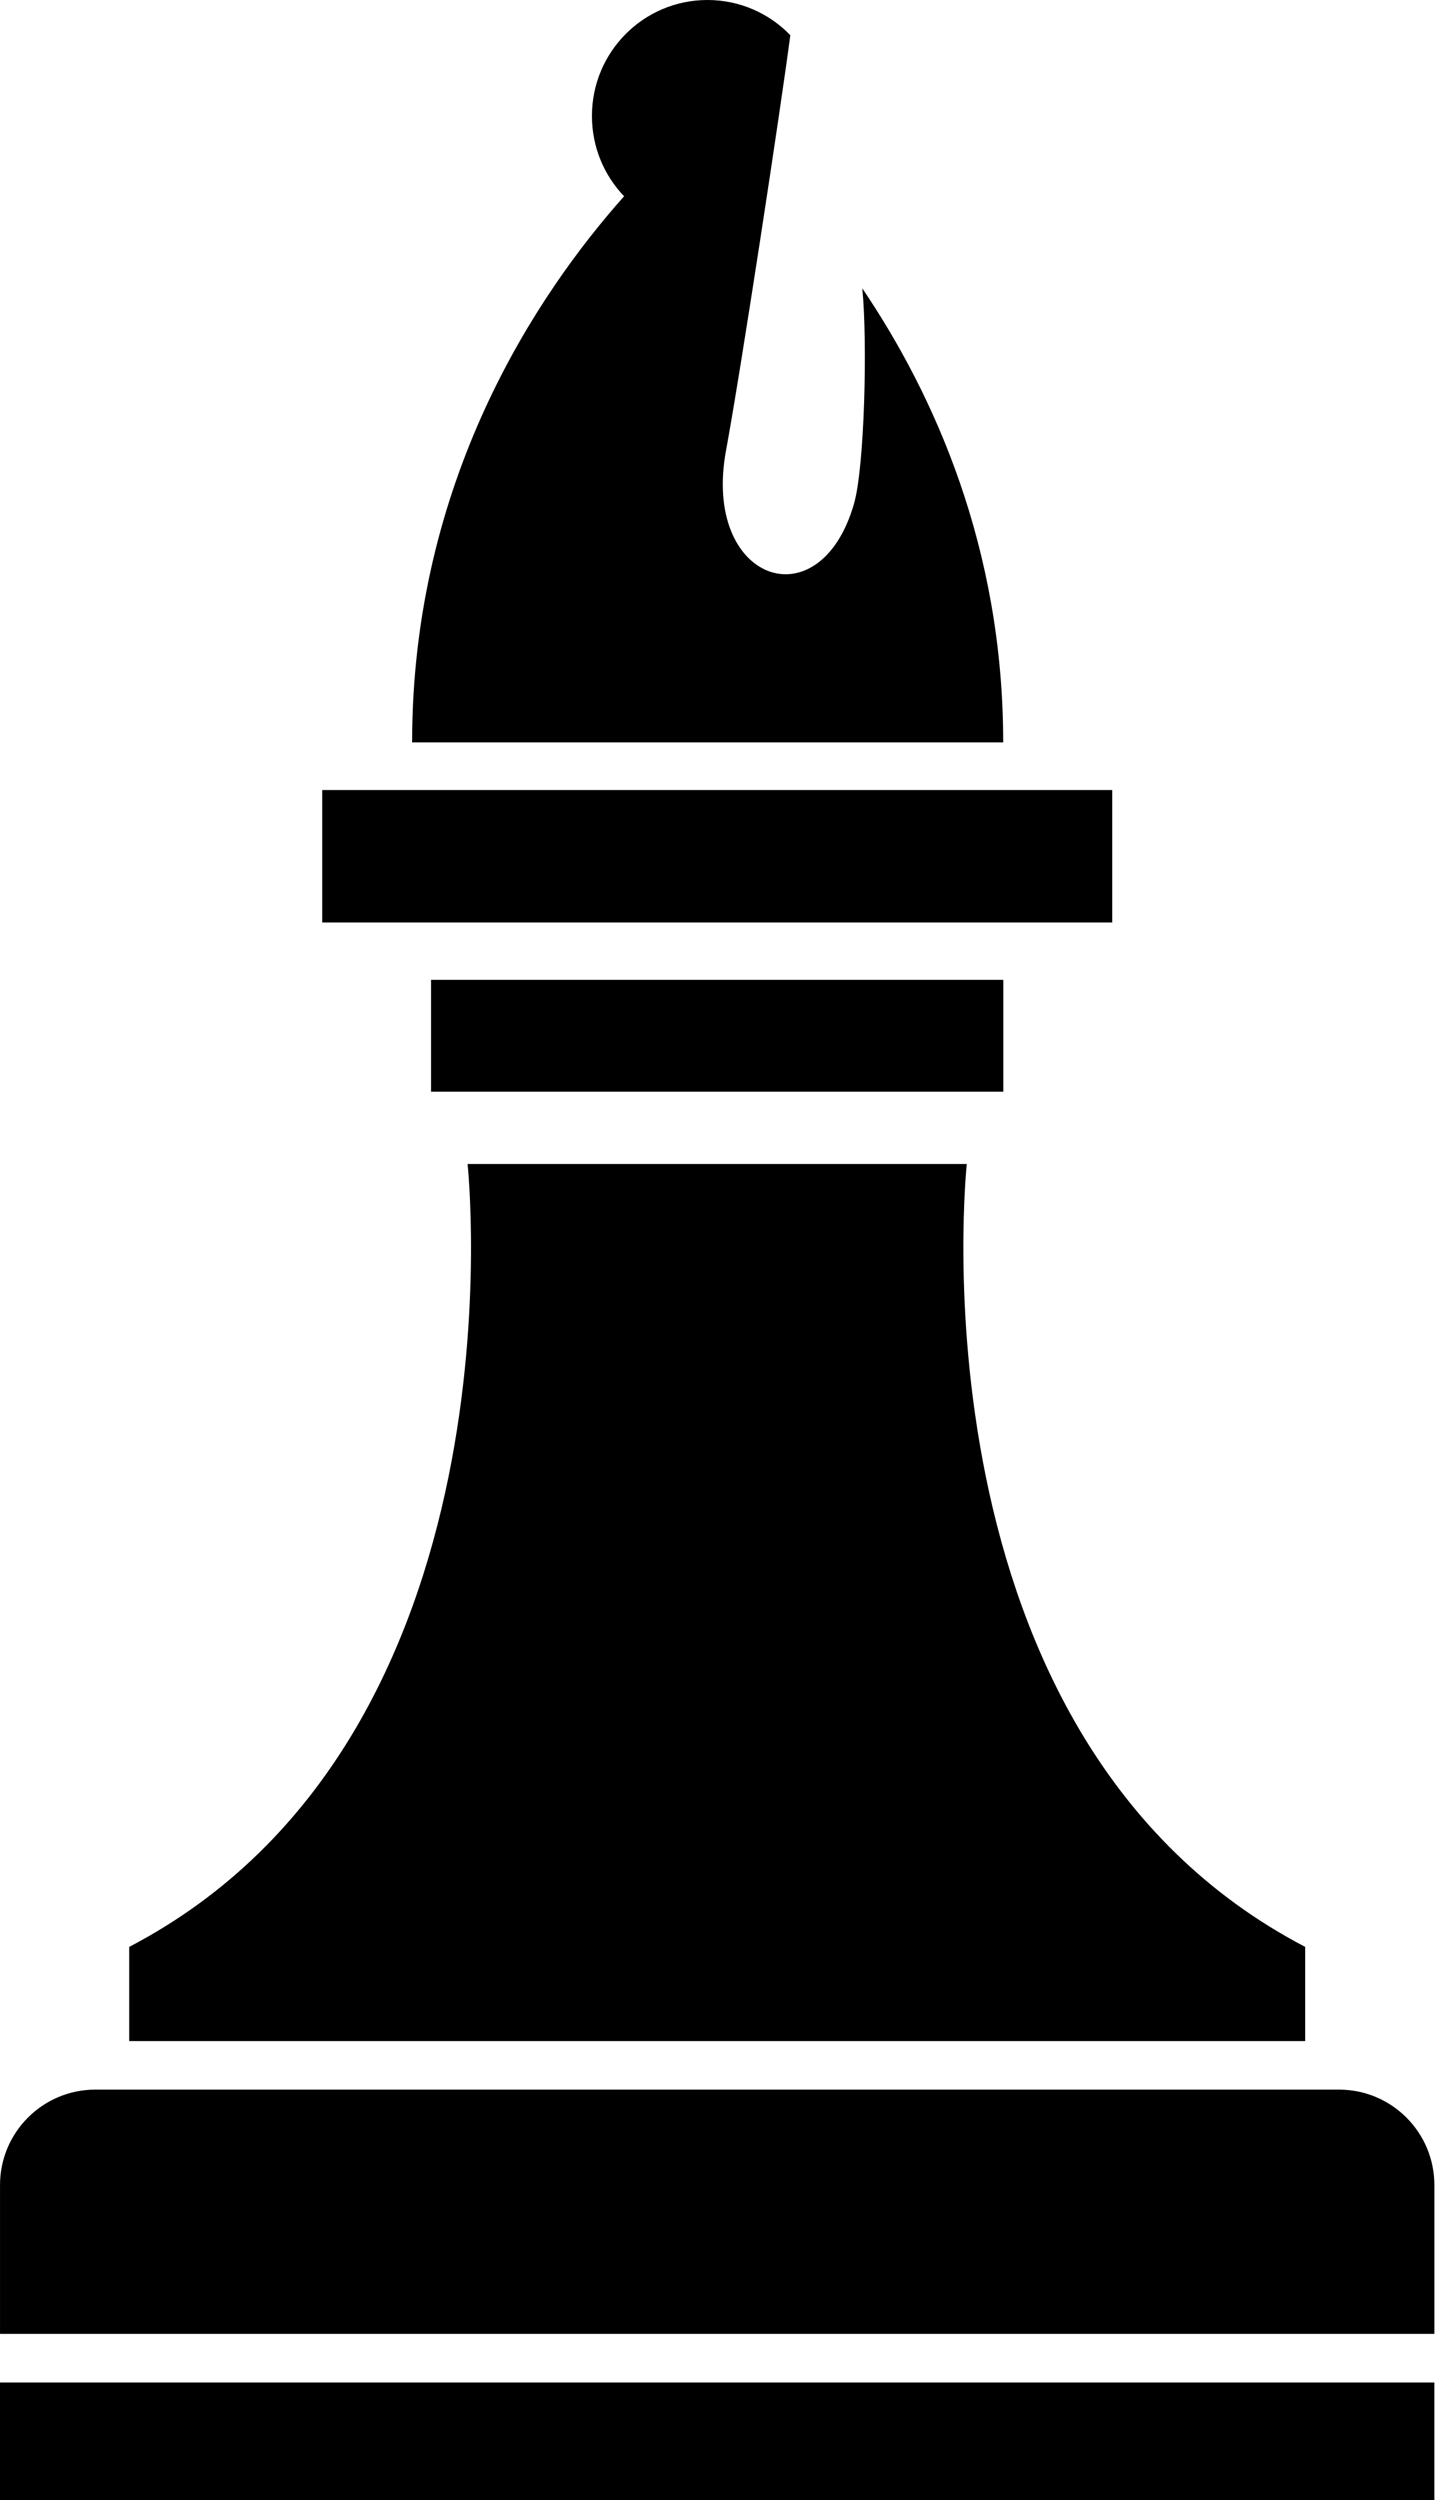 <svg width="74" height="128" viewBox="0 0 74 128" fill="none" xmlns="http://www.w3.org/2000/svg">
<path d="M21.105 38.008C21.105 24.606 27.482 15.08 31.96 10.048C30.947 8.988 30.314 7.548 30.314 5.934C30.314 2.658 32.957 0 36.232 0C37.893 0 39.413 0.696 40.473 1.804C39.982 5.554 37.928 19.028 37.182 23.055C35.937 29.772 41.982 31.895 43.735 25.787C44.277 23.9 44.429 17.517 44.16 14.764C47.831 20.191 51.375 28.024 51.375 38.008H21.105V38.008ZM73.456 121.973H0V128H73.455V121.973H73.456ZM68.569 106.98H4.887C2.188 106.98 0.001 109.168 0.001 111.866V119.486H73.456V111.866C73.456 109.168 71.268 106.98 68.569 106.98ZM16.501 40.448V47.228H56.958V40.448H16.501ZM51.382 50.165H22.074V55.891H51.381V50.165H51.382ZM49.511 59.593C49.511 59.593 46.347 88.975 66.839 99.673V104.495H6.617V99.673C27.109 88.975 23.945 59.593 23.945 59.593H49.511Z" fill="black"/>
</svg>
